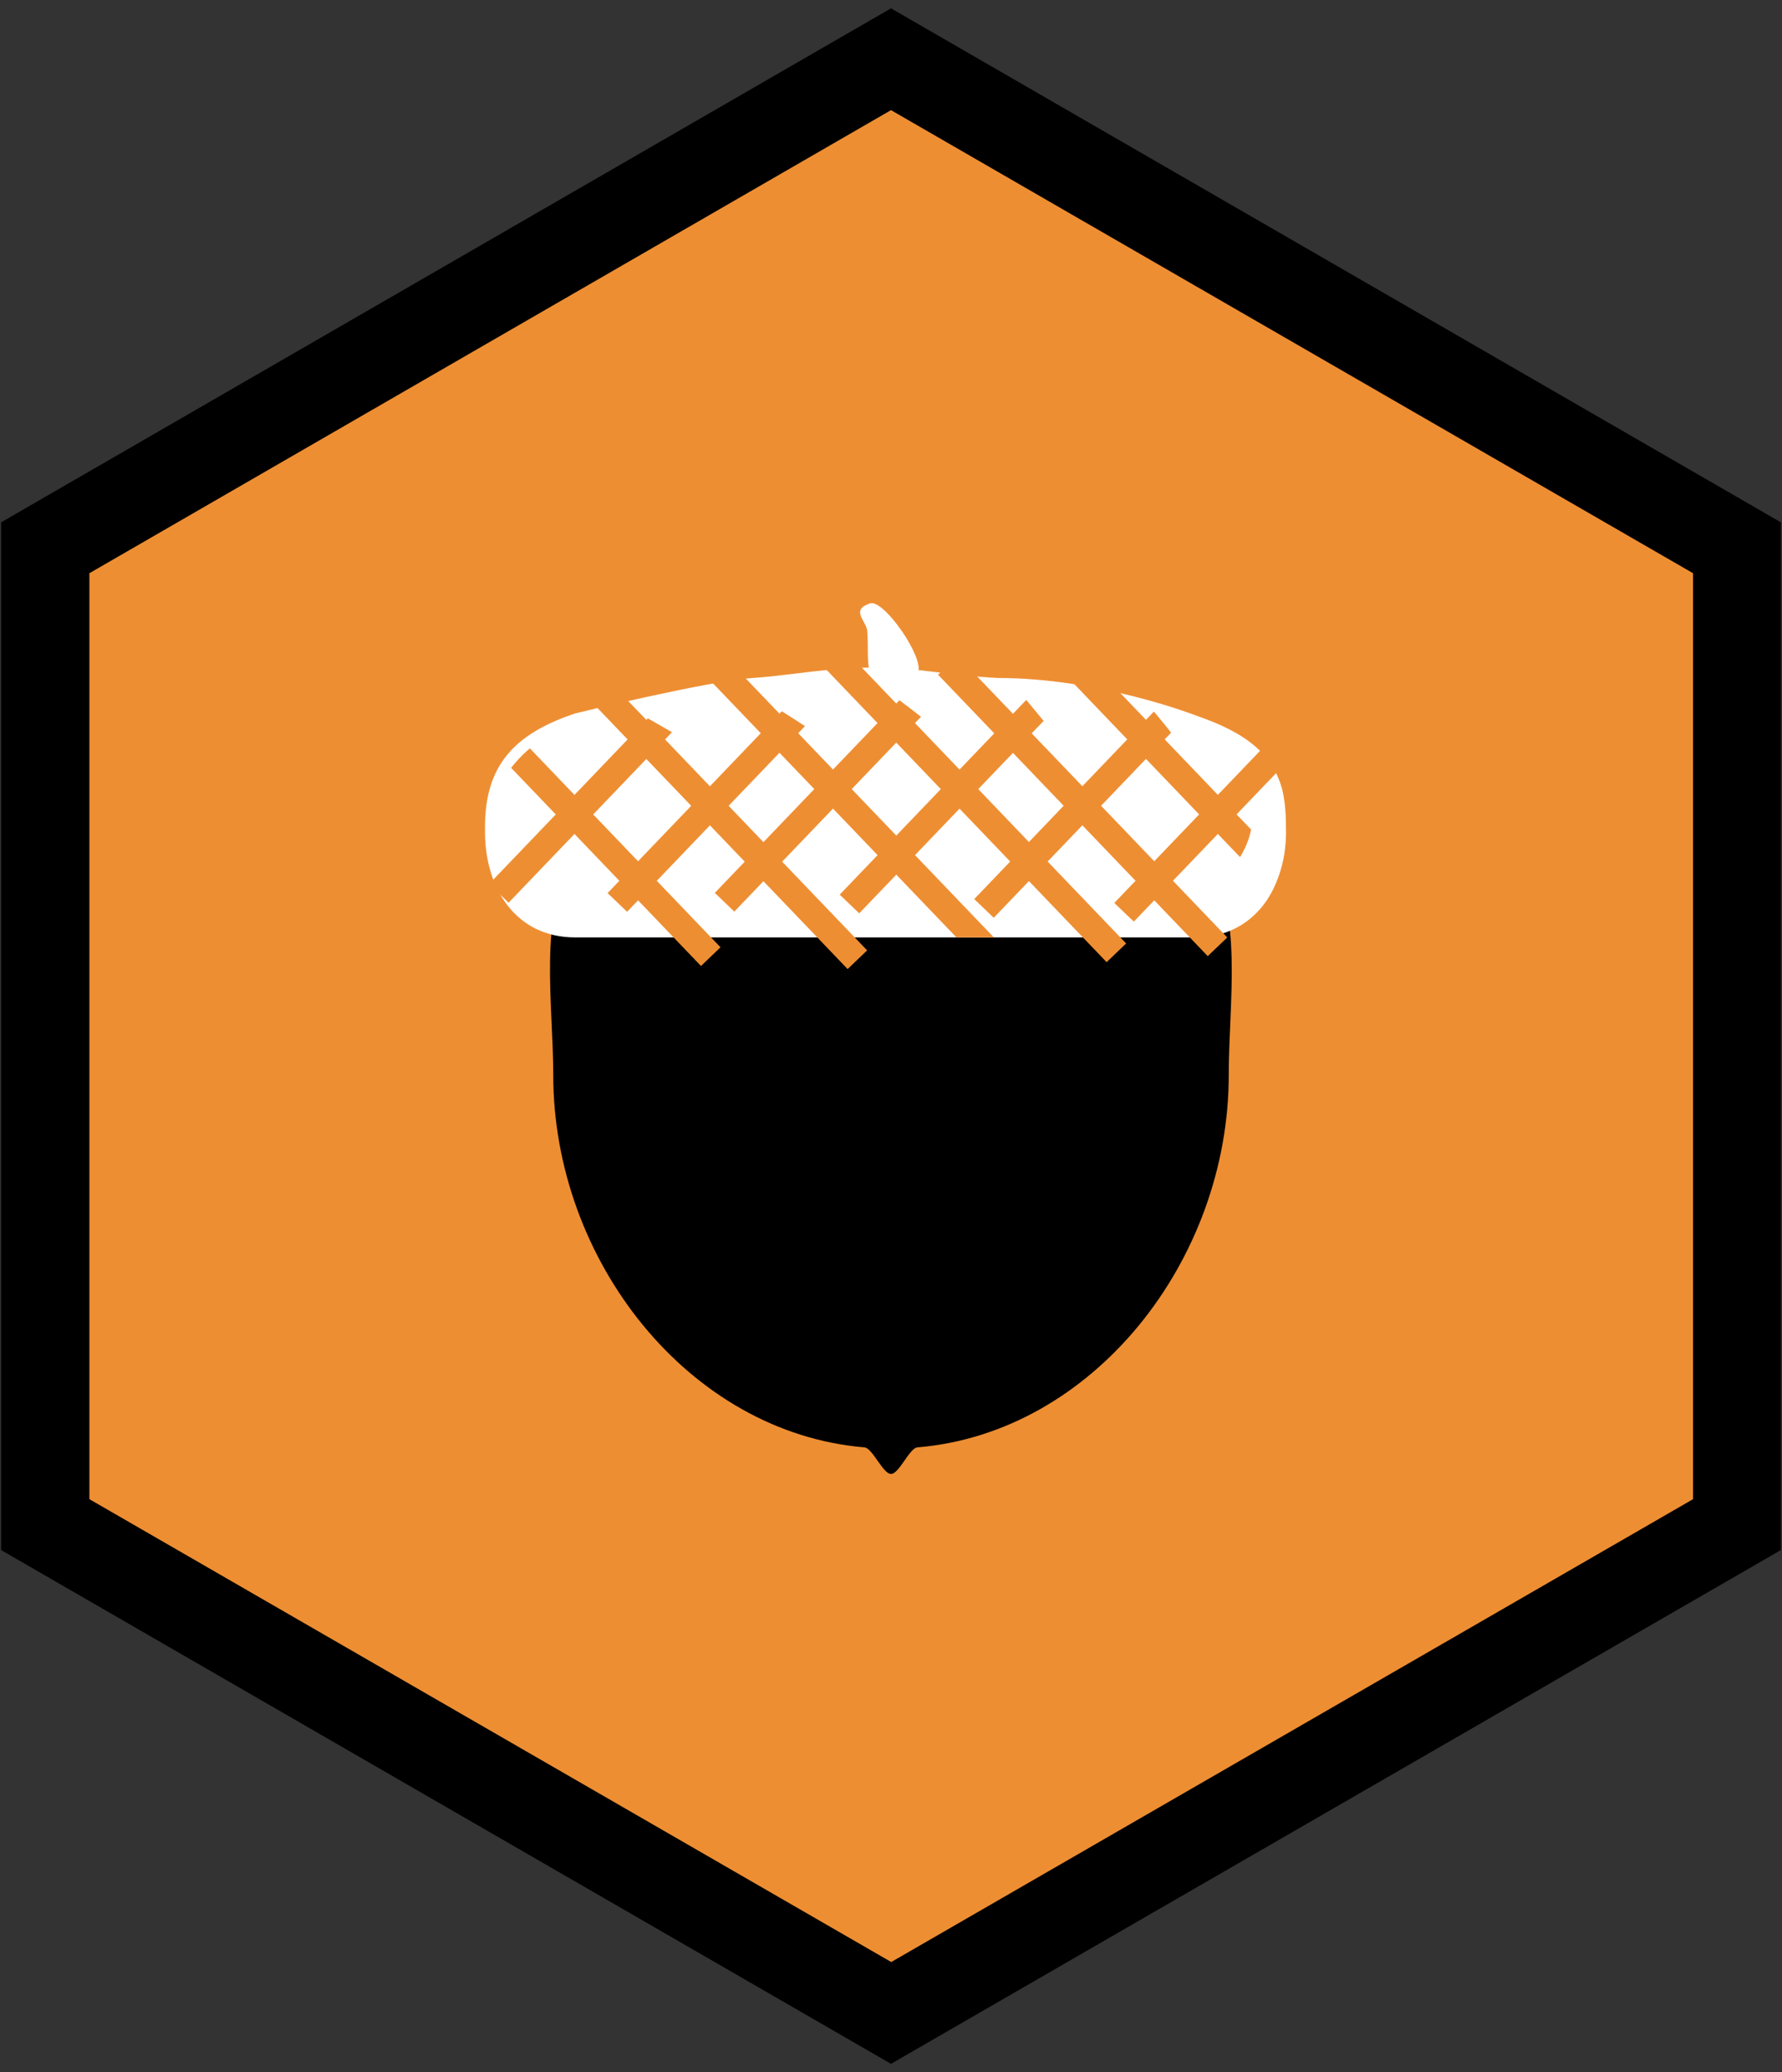 <?xml version="1.0" encoding="utf-8"?>
<!-- Generator: Adobe Illustrator 18.1.1, SVG Export Plug-In . SVG Version: 6.00 Build 0)  -->
<svg version="1.1" id="Layer_1" xmlns="http://www.w3.org/2000/svg" xmlns:xlink="http://www.w3.org/1999/xlink" x="0px" y="0px"
	 viewBox="0 0 791.4 920" enable-background="new 0 0 791.4 920" xml:space="preserve">
<rect x="0" y="0" width="791.4" height="920" fill="#333333" stroke="none"/>
<g>
	<g>
		<polygon fill="#EE8E32" points="771.3,676.9 395.7,893.7 20.1,676.9 20.1,243.2 395.7,26.3 771.3,243.2 		"/>
	</g>
	<g>
		<path d="M395.7,916.3L0.5,688.2V231.9L395.7,3.7l395.2,228.2v456.3L395.7,916.3z M39.7,665.6l356.1,205.5l356.1-205.5V254.5
			L395.7,48.9L39.7,254.5V665.6z"/>
	</g>
</g>
<g>
	<path d="M536.1,380.3c16.2,25,9.6,64.5,9.6,96.9c0,82.7-60.5,159-138.3,165.4c-3.5,0.3-8.1,11.8-11.7,11.8
		c-3.6,0-8.2-11.5-11.8-11.8c-77.8-6.5-138.2-82.8-138.2-165.4c0-32-6.8-71.2,9.1-96c26.9-42.1,88.8-69.8,140.9-69.8
		C447.5,311.3,509.1,338.7,536.1,380.3z"/>
	<g>
		<defs>
			<path id="SVGID_1_" d="M571.1,366.9c0.9,27.2-14.1,49.3-40.2,49.3H255.4c-26.1,0-42.1-22.3-40.2-49.3l0,0
				c0-27.2,13.1-41.3,40.2-50.3c0,0,59-15.4,78.8-16.7c16.8-1.1,34.5-5,58-4.6c14.3,0.2,30.8,3.6,50.7,4.6
				c45.5,0,88.1,16.7,88.1,16.7C560.9,327,571.1,339.4,571.1,366.9L571.1,366.9z"/>
		</defs>
		<clipPath id="SVGID_2_">
			<use xlink:href="#SVGID_1_"  overflow="visible"/>
		</clipPath>
		<path clip-path="url(#SVGID_2_)" fill="#FFFFFF" d="M571.4,367c0,27.2-14.1,49.3-40.2,49.3H255.6c-26.1,0-40.8-21.6-40.2-48.8
			l0-0.5c0-27.2,13.1-41.3,40.2-50.3c0,0,59-14.4,78.8-15.7c16.8-1.1,34.5-5,58-4.6c14.3,0.2,30.8,3.6,50.7,4.6
			c45.5,0,88.1,16.7,88.1,16.7C559.3,327.4,571.4,339.8,571.4,367L571.4,367z"/>
		
			<rect x="195.9" y="367.6" transform="matrix(0.692 0.722 -0.722 0.692 351.832 -77.477)" clip-path="url(#SVGID_2_)" fill="#EE8E32" width="141.6" height="12"/>
		
			<rect x="243.5" y="361.5" transform="matrix(0.692 0.722 -0.722 0.692 365.292 -121.202)" clip-path="url(#SVGID_2_)" fill="#EE8E32" width="162.3" height="12"/>
		<line clip-path="url(#SVGID_2_)" fill="none" stroke="#EE8E32" stroke-width="12" x1="319.3" y1="297.5" x2="439.6" y2="423"/>
		
			<rect x="342.2" y="351.4" transform="matrix(0.692 0.722 -0.722 0.692 391.365 -202.476)" clip-path="url(#SVGID_2_)" fill="#EE8E32" width="181.6" height="12"/>
		
			<rect x="394.3" y="351.8" transform="matrix(0.692 0.722 -0.722 0.692 406.392 -236.9)" clip-path="url(#SVGID_2_)" fill="#EE8E32" width="173.1" height="12"/>
		
			<rect x="448.8" y="337.3" transform="matrix(0.692 0.722 -0.722 0.692 409.064 -272.104)" clip-path="url(#SVGID_2_)" fill="#EE8E32" width="149.3" height="12"/>
		
			<rect x="521" y="305.1" transform="matrix(0.722 0.692 -0.692 0.722 406.723 -260.145)" clip-path="url(#SVGID_2_)" fill="#EE8E32" width="12" height="141.6"/>
		
			<rect x="463" y="288.7" transform="matrix(0.722 0.692 -0.692 0.722 386.392 -221.72)" clip-path="url(#SVGID_2_)" fill="#EE8E32" width="12" height="162.3"/>
		
			<rect x="408.3" y="275.7" transform="matrix(0.722 0.692 -0.692 0.722 366.139 -185.841)" clip-path="url(#SVGID_2_)" fill="#EE8E32" width="12" height="173.8"/>
		
			<rect x="354.8" y="269" transform="matrix(0.722 0.692 -0.692 0.722 349.298 -149.592)" clip-path="url(#SVGID_2_)" fill="#EE8E32" width="12" height="181.6"/>
		
			<rect x="306.9" y="273.6" transform="matrix(0.722 0.692 -0.692 0.722 336.265 -116.364)" clip-path="url(#SVGID_2_)" fill="#EE8E32" width="12" height="173.1"/>
		
			<rect x="264.3" y="271" transform="matrix(0.722 0.692 -0.692 0.722 314.404 -90.915)" clip-path="url(#SVGID_2_)" fill="#EE8E32" width="12" height="149.3"/>
	</g>
	<g>
		<path fill="#FFFFFF" d="M407.7,298.5c2.8-6.6-15.3-32.7-21.3-30.6c-8.7,2.8-2,7.6-1.3,11.8c0.7,7.6-0.3,14.3,1.3,18.8"/>
	</g>
</g>
</svg>
